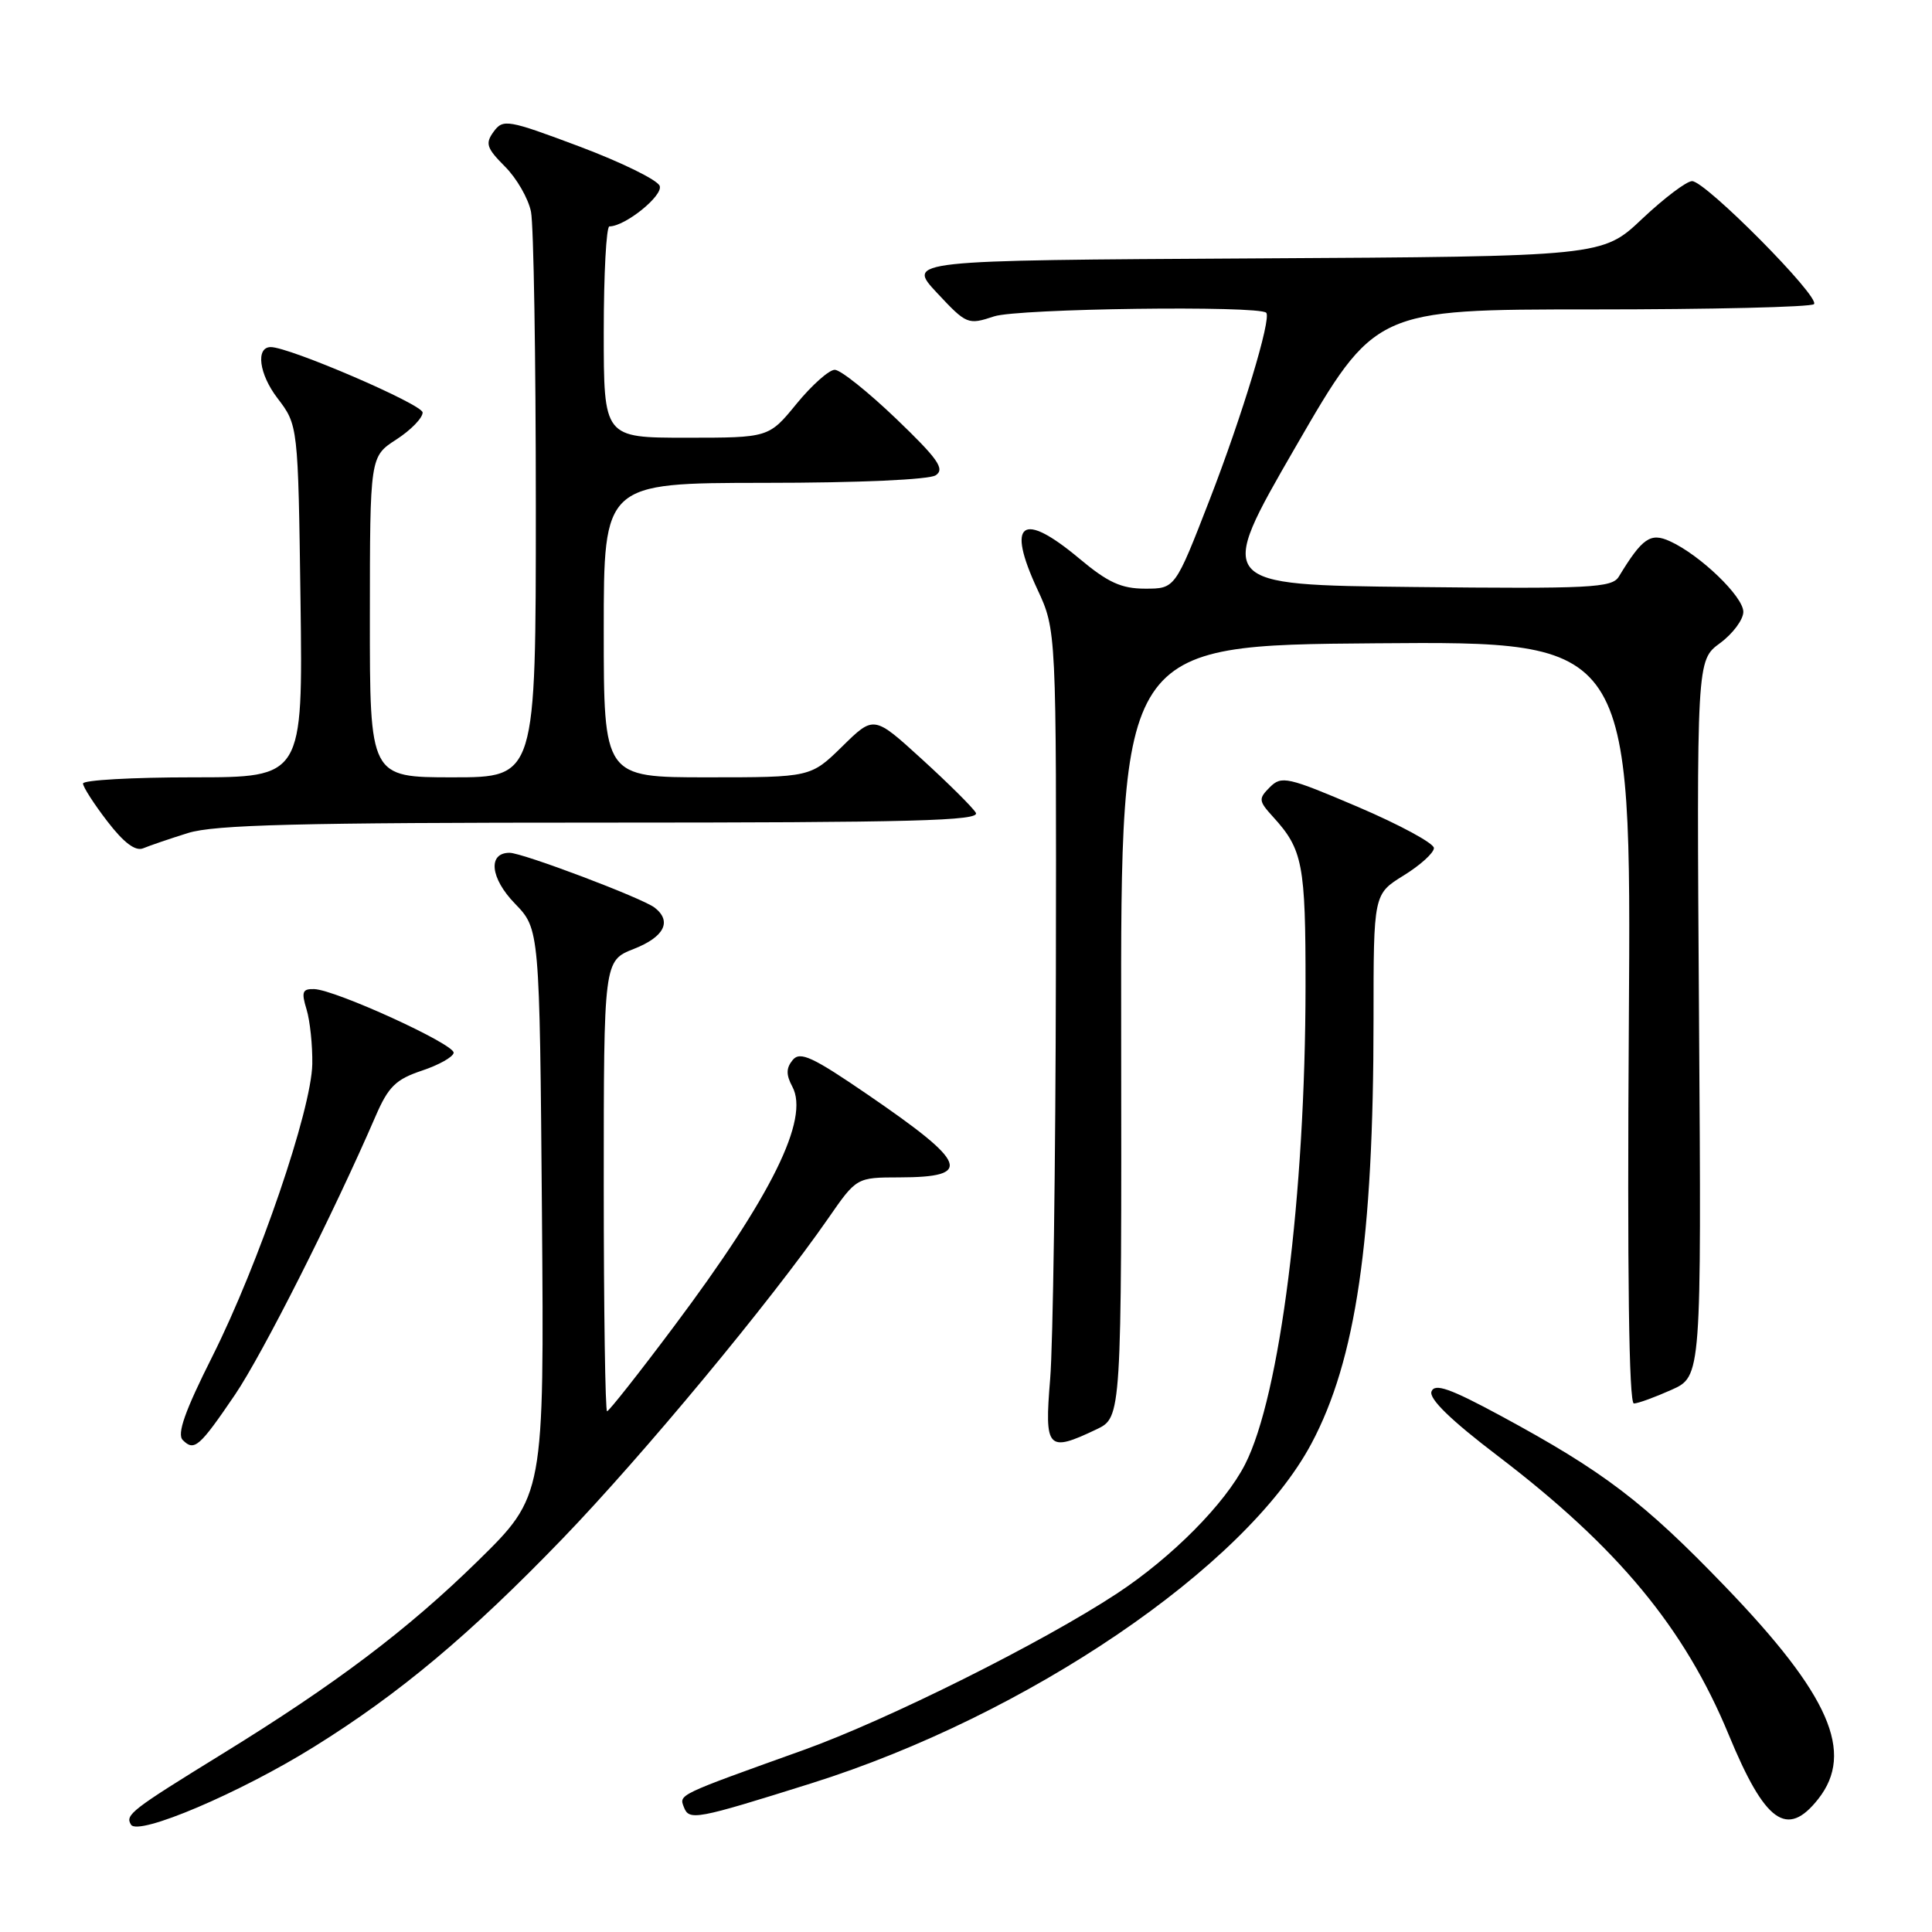 <?xml version="1.0" encoding="UTF-8" standalone="no"?>
<!DOCTYPE svg PUBLIC "-//W3C//DTD SVG 1.1//EN" "http://www.w3.org/Graphics/SVG/1.1/DTD/svg11.dtd" >
<svg xmlns="http://www.w3.org/2000/svg" xmlns:xlink="http://www.w3.org/1999/xlink" version="1.1" viewBox="0 0 256 256">
 <g >
 <path fill="currentColor"
d=" M 41.66 231.43 C 52.97 224.39 62.27 216.59 74.51 203.91 C 85.18 192.85 102.08 172.48 109.75 161.43 C 113.50 156.02 113.50 156.02 119.19 156.01 C 128.98 155.99 128.28 154.15 115.03 145.08 C 107.66 140.03 106.02 139.27 105.04 140.45 C 104.16 141.52 104.14 142.40 104.99 143.99 C 107.29 148.27 102.25 158.47 89.31 175.75 C 84.68 181.94 80.68 187.00 80.44 187.00 C 80.20 187.00 80.00 173.57 80.00 157.15 C 80.00 127.30 80.00 127.30 84.00 125.73 C 88.02 124.15 89.07 122.08 86.75 120.27 C 85.14 119.01 69.24 113.00 67.52 113.00 C 64.61 113.00 64.96 116.36 68.22 119.72 C 71.50 123.11 71.50 123.11 71.81 160.66 C 72.11 198.21 72.11 198.21 63.29 206.86 C 54.01 215.95 44.44 223.17 29.50 232.37 C 17.35 239.86 16.55 240.47 17.36 241.78 C 18.31 243.31 31.84 237.56 41.66 231.43 Z  M 107.50 236.30 C 136.10 227.31 165.05 207.65 173.77 191.28 C 179.67 180.22 182.00 164.28 182.00 135.06 C 182.00 118.47 182.00 118.47 186.00 116.00 C 188.20 114.64 190.00 113.01 190.00 112.37 C 190.00 111.74 185.48 109.29 179.96 106.93 C 170.62 102.95 169.81 102.76 168.27 104.30 C 166.73 105.84 166.76 106.12 168.68 108.23 C 172.63 112.56 173.00 114.49 172.99 130.68 C 172.97 158.35 169.61 184.97 164.98 194.03 C 162.31 199.27 155.29 206.35 148.00 211.15 C 138.11 217.66 117.55 227.92 106.41 231.91 C 89.70 237.90 89.97 237.77 90.62 239.46 C 91.32 241.27 92.19 241.11 107.50 236.30 Z  M 240.93 238.37 C 245.77 232.21 242.44 224.60 228.58 210.21 C 217.79 199.00 212.48 194.97 198.87 187.61 C 192.13 183.97 190.11 183.26 189.68 184.38 C 189.32 185.34 192.25 188.19 198.47 192.92 C 214.37 205.04 223.21 215.70 229.05 229.83 C 233.88 241.53 236.79 243.62 240.93 238.37 Z  M 31.15 184.79 C 34.81 179.38 44.18 160.82 49.78 147.87 C 51.46 143.99 52.45 143.02 55.89 141.87 C 58.15 141.12 60.05 140.05 60.11 139.50 C 60.24 138.36 44.47 131.16 41.64 131.06 C 40.07 131.01 39.91 131.43 40.62 133.75 C 41.08 135.26 41.42 138.53 41.38 141.00 C 41.26 147.08 34.30 167.44 28.15 179.71 C 24.49 186.99 23.42 190.02 24.22 190.82 C 25.74 192.34 26.42 191.75 31.15 184.79 Z  M 145.28 189.40 C 148.62 187.81 148.62 187.81 148.56 136.65 C 148.50 85.50 148.50 85.50 182.33 85.24 C 216.16 84.97 216.16 84.97 215.83 135.49 C 215.61 168.73 215.84 185.99 216.50 185.97 C 217.05 185.96 219.29 185.14 221.48 184.16 C 225.45 182.38 225.45 182.38 225.13 134.94 C 224.81 87.50 224.81 87.50 227.91 85.22 C 229.61 83.97 231.00 82.10 231.00 81.07 C 231.00 79.05 225.27 73.53 221.26 71.71 C 218.69 70.54 217.61 71.29 214.50 76.41 C 213.60 77.89 210.76 78.03 187.30 77.78 C 161.11 77.50 161.11 77.50 171.65 59.25 C 182.20 41.00 182.20 41.00 210.93 41.00 C 226.74 41.00 239.98 40.69 240.36 40.30 C 241.26 39.41 225.99 24.00 224.21 24.00 C 223.48 24.00 220.51 26.25 217.60 28.99 C 212.33 33.98 212.33 33.98 166.24 34.24 C 120.14 34.50 120.14 34.50 124.15 38.80 C 128.08 43.00 128.25 43.07 131.73 41.92 C 134.88 40.88 166.79 40.46 167.78 41.44 C 168.51 42.17 164.59 55.11 160.27 66.25 C 155.71 78.00 155.71 78.00 151.75 78.00 C 148.58 78.00 146.81 77.19 143.00 74.00 C 135.41 67.65 133.32 69.18 137.45 78.07 C 139.98 83.50 139.98 83.50 139.91 129.00 C 139.87 154.03 139.53 178.21 139.15 182.75 C 138.38 192.04 138.80 192.49 145.28 189.40 Z  M 24.91 110.38 C 28.41 109.28 39.66 109.00 79.71 109.00 C 121.05 109.00 129.96 108.76 129.30 107.69 C 128.86 106.96 125.64 103.77 122.14 100.58 C 115.79 94.79 115.79 94.79 111.61 98.90 C 107.42 103.00 107.42 103.00 93.71 103.00 C 80.00 103.00 80.00 103.00 80.00 83.50 C 80.00 64.00 80.00 64.00 101.25 63.98 C 113.79 63.98 123.12 63.56 124.00 62.97 C 125.23 62.14 124.27 60.79 118.74 55.48 C 115.02 51.92 111.37 49.00 110.61 49.00 C 109.86 49.00 107.58 51.02 105.55 53.50 C 101.87 58.00 101.87 58.00 90.93 58.00 C 80.00 58.00 80.00 58.00 80.00 44.00 C 80.00 36.30 80.34 30.00 80.75 30.00 C 82.85 29.99 87.90 25.91 87.41 24.63 C 87.11 23.84 82.33 21.50 76.80 19.42 C 67.26 15.84 66.66 15.74 65.41 17.45 C 64.27 19.01 64.47 19.62 66.91 22.07 C 68.46 23.61 70.01 26.31 70.36 28.06 C 70.71 29.82 71.00 47.39 71.00 67.12 C 71.00 103.00 71.00 103.00 60.00 103.00 C 49.00 103.00 49.00 103.00 49.01 81.75 C 49.02 60.50 49.02 60.50 52.51 58.24 C 54.43 57.00 56.00 55.39 56.00 54.66 C 56.00 53.58 38.26 45.95 35.86 45.99 C 33.86 46.02 34.33 49.57 36.75 52.74 C 39.50 56.34 39.50 56.34 39.82 79.67 C 40.13 103.00 40.13 103.00 25.57 103.00 C 17.55 103.00 11.00 103.37 11.00 103.82 C 11.00 104.27 12.45 106.53 14.23 108.84 C 16.42 111.69 17.95 112.83 18.98 112.40 C 19.82 112.05 22.48 111.14 24.91 110.38 Z "/>
</g>
</svg>